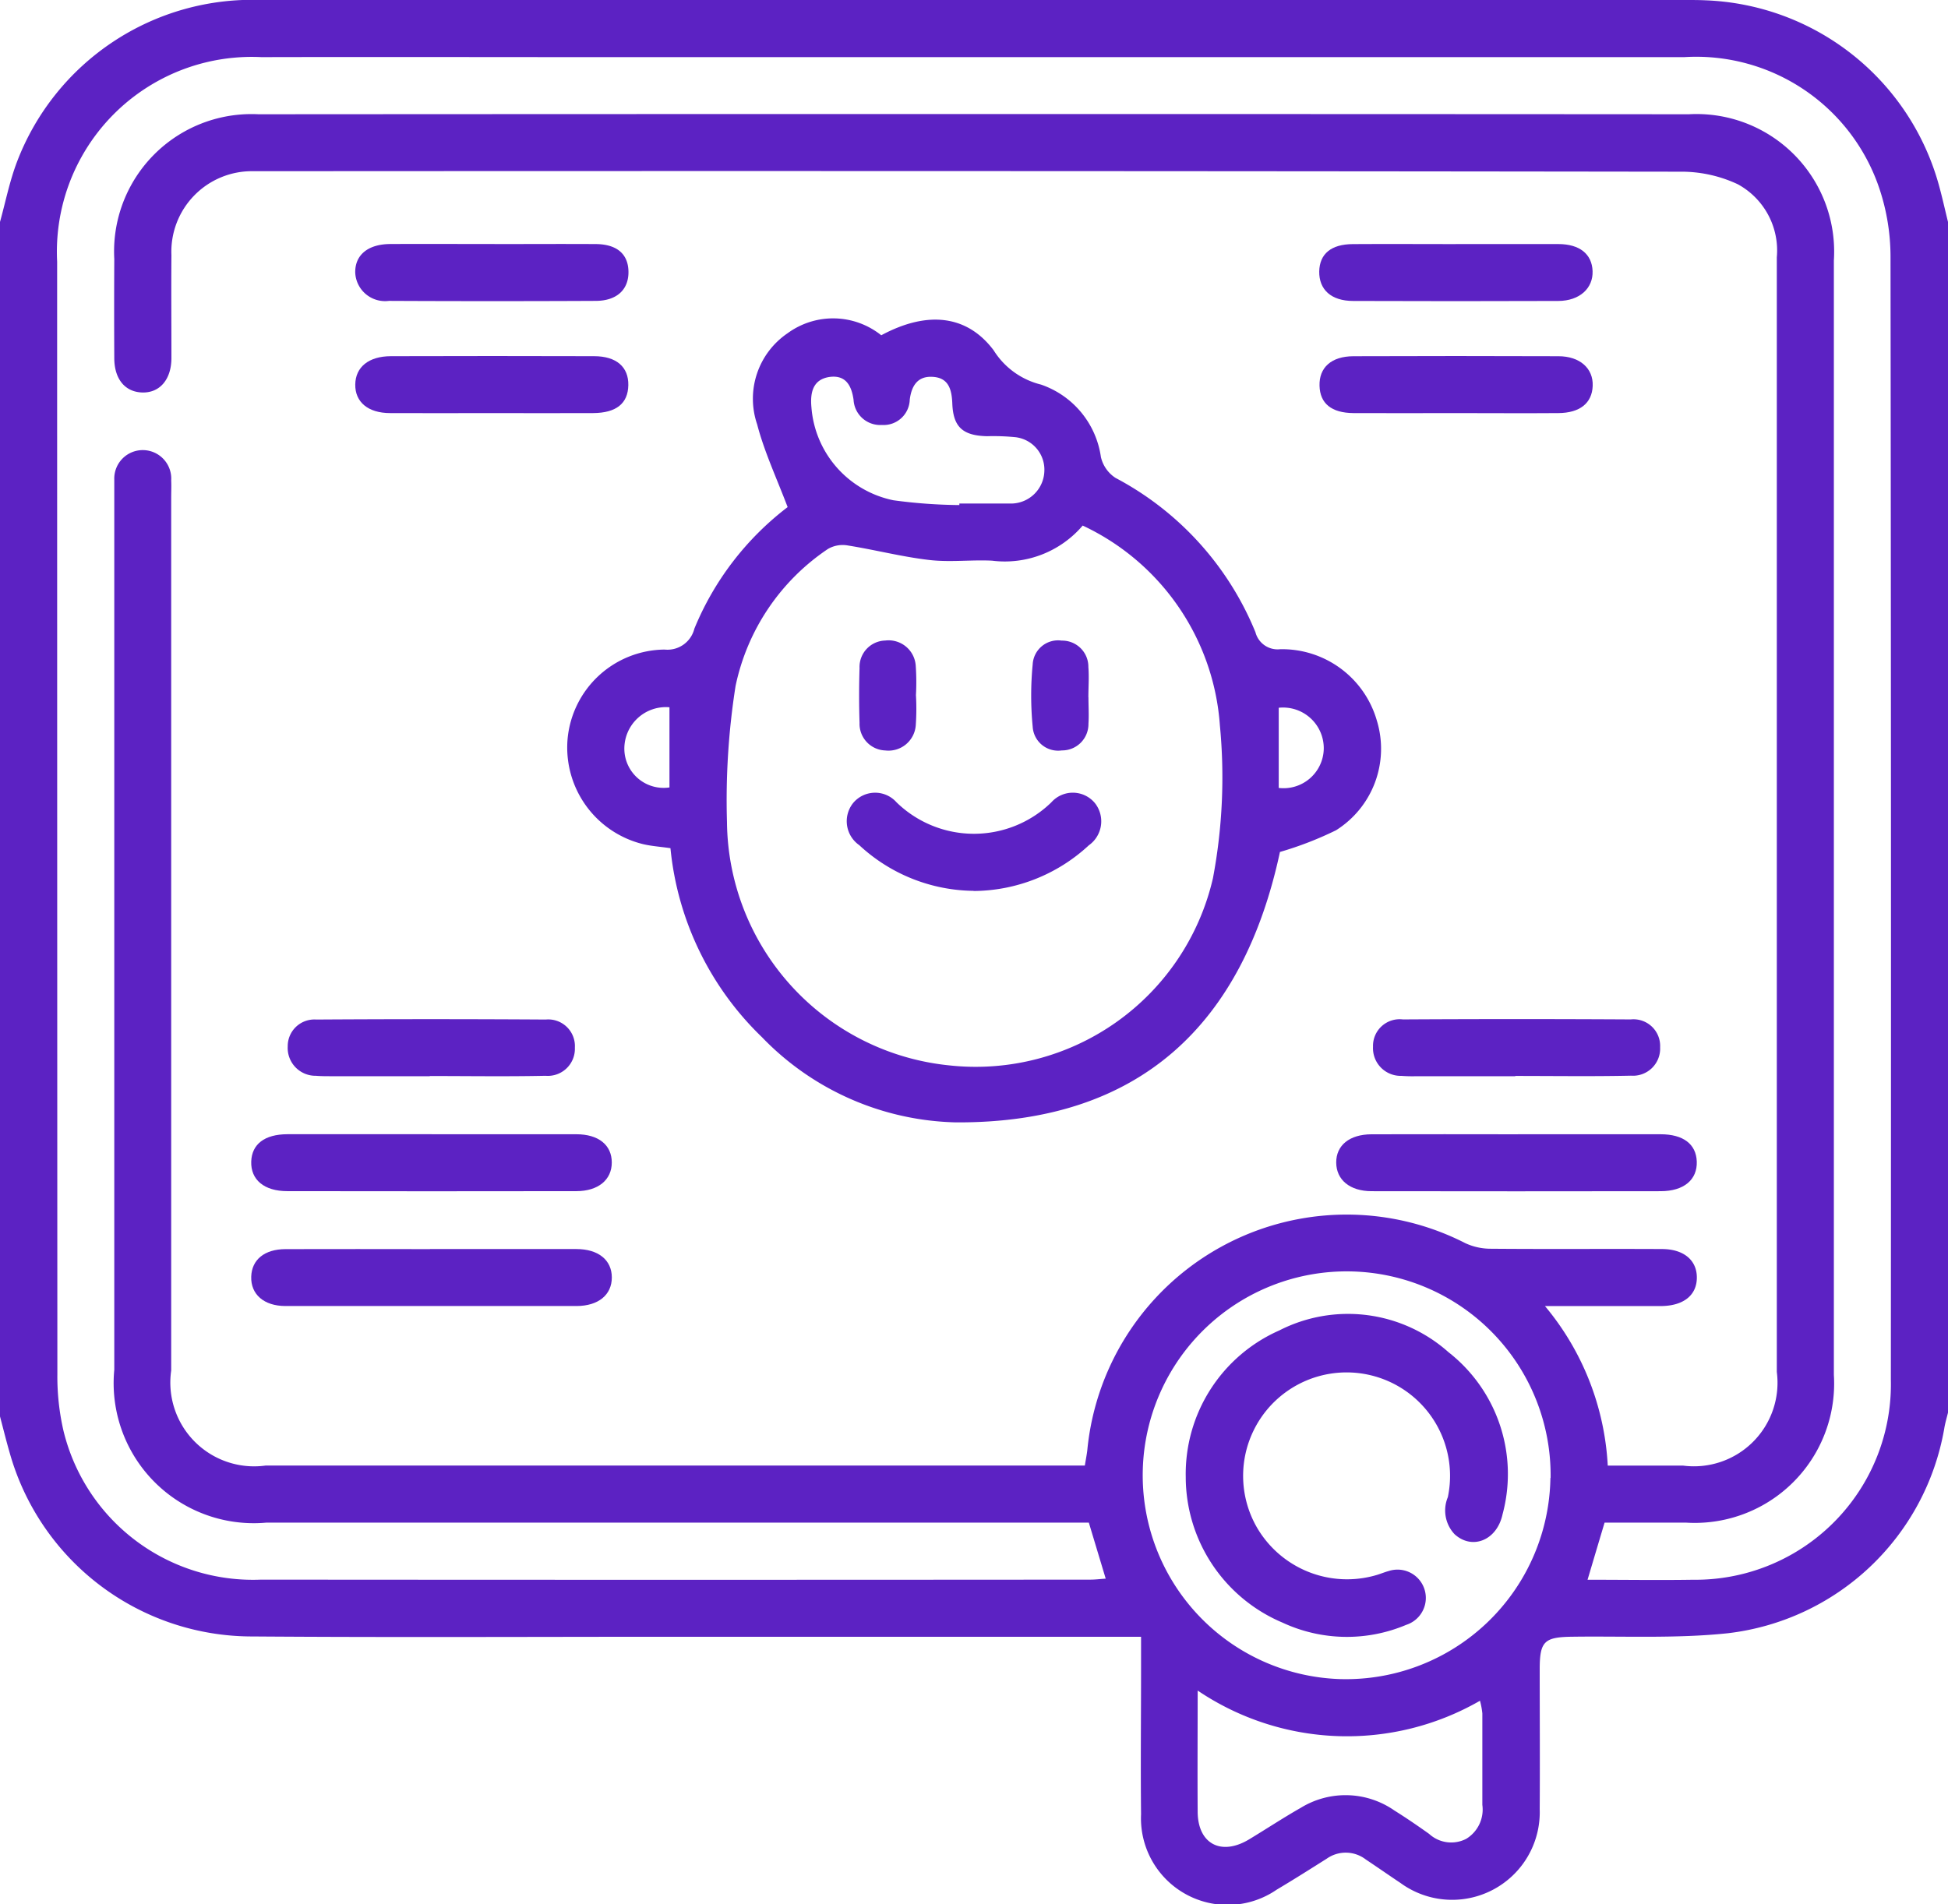 <svg id="Group_113306" data-name="Group 113306" xmlns="http://www.w3.org/2000/svg" xmlns:xlink="http://www.w3.org/1999/xlink" width="51.137" height="50" viewBox="0 0 51.137 50">
  <defs>
    <clipPath id="clip-path">
      <rect id="Rectangle_37212" data-name="Rectangle 37212" width="51.137" height="50" fill="#5c22c3"/>
    </clipPath>
  </defs>
  <g id="Group_113306-2" data-name="Group 113306" clip-path="url(#clip-path)">
    <path id="Path_175292" data-name="Path 175292" d="M0,37.19V5.827C.146,5.3.252,4.76.445,4.252A6.611,6.611,0,0,1,6.876,0Q25.571,0,44.265,0c.166,0,.332,0,.5.008A6.617,6.617,0,0,1,50.9,4.868c.087.317.158.639.237.959V37.09c-.035.143-.078.284-.1.428a6.537,6.537,0,0,1-5.685,5.365c-1.35.142-2.723.072-4.086.091-.723.01-.845.121-.847.839,0,1.232.008,2.463,0,3.694a2.3,2.3,0,0,1-3.657,1.931c-.3-.2-.6-.41-.908-.615a.864.864,0,0,0-1.025-.022c-.436.275-.871.551-1.314.814a2.274,2.274,0,0,1-3.561-1.98c-.014-1.281,0-2.563,0-3.844v-.816h-.662q-5.839,0-11.679,0c-3.66,0-7.321.019-10.98-.008A6.612,6.612,0,0,1,.253,38.14c-.091-.315-.169-.633-.253-.95m42.205,1.291c.687,0,1.333,0,1.978,0a2.194,2.194,0,0,0,2.46-2.46q0-9.564,0-19.127,0-5.068,0-10.137a1.979,1.979,0,0,0-1.024-1.919A3.483,3.483,0,0,0,44.1,4.508Q25.57,4.483,7.044,4.495c-.133,0-.267,0-.4,0A2.114,2.114,0,0,0,4.5,6.7c-.007.9,0,1.8,0,2.7,0,.568-.312.921-.77.905C3.281,10.29,3,9.951,3,9.4q-.007-1.3,0-2.6A3.607,3.607,0,0,1,6.782,3q18.777-.012,37.552,0a3.612,3.612,0,0,1,3.807,3.837q0,14.632,0,29.264a3.658,3.658,0,0,1-3.883,3.877c-.712,0-1.425,0-2.136,0-.154.514-.294.986-.447,1.5.946,0,1.859.014,2.771,0a5.133,5.133,0,0,0,5.191-5.253q.01-14.757-.009-29.513A5.652,5.652,0,0,0,49.352,5a5.072,5.072,0,0,0-5.138-3.5q-14.281,0-28.564,0c-2.929,0-5.859-.007-8.788,0A5.116,5.116,0,0,0,1.5,6.87q0,14.607.006,29.214a6.347,6.347,0,0,0,.16,1.481,5.119,5.119,0,0,0,5.188,3.91q10.885.009,21.772,0c.125,0,.249-.016.4-.026l-.443-1.471h-.616q-10.487,0-20.973,0A3.678,3.678,0,0,1,3,35.964Q3,24.477,3,12.992c0-.133,0-.267,0-.4a.748.748,0,1,1,1.494.022c.007.15,0,.3,0,.45V35.985A2.2,2.2,0,0,0,6.97,38.48H28.478c.029-.179.052-.292.065-.406a6.84,6.84,0,0,1,9.924-5.433,1.581,1.581,0,0,0,.665.146c1.5.013,3,0,4.494.008.575,0,.922.295.918.755s-.351.735-.933.742c-.283,0-.566,0-.849,0H40.557a7.113,7.113,0,0,1,1.648,4.188m-1.5.325a5.354,5.354,0,1,0-5.536,5.281A5.368,5.368,0,0,0,40.7,38.806m-9.26,5.587c0,1.122-.007,2.152,0,3.182.007.84.618,1.161,1.351.719.455-.275.9-.569,1.361-.831a2.245,2.245,0,0,1,2.453.074c.31.194.611.4.91.613a.859.859,0,0,0,.974.131.9.9,0,0,0,.424-.893c0-.8,0-1.6,0-2.4a1.988,1.988,0,0,0-.062-.333,7,7,0,0,1-7.41-.267" fill="#5c22c3"/>
    <path id="Path_175293" data-name="Path 175293" d="M20.676,13.313c-.3-.786-.615-1.461-.8-2.171a2.079,2.079,0,0,1,.8-2.393,2.023,2.023,0,0,1,2.458.054c1.23-.661,2.263-.52,2.95.394a2.037,2.037,0,0,0,1.241.9A2.362,2.362,0,0,1,28.9,12a.893.893,0,0,0,.384.548A8,8,0,0,1,32.957,16.6a.6.6,0,0,0,.648.446,2.588,2.588,0,0,1,2.539,1.875A2.527,2.527,0,0,1,35.071,21.8a9.092,9.092,0,0,1-1.471.569c-.964,4.5-3.66,7.129-8.511,7.1A7.3,7.3,0,0,1,20,27.23a7.965,7.965,0,0,1-2.4-4.96c-.273-.04-.507-.054-.73-.109A2.612,2.612,0,0,1,14.9,19.4a2.582,2.582,0,0,1,2.546-2.345.728.728,0,0,0,.782-.549,7.68,7.68,0,0,1,2.45-3.193m7.746.484a2.688,2.688,0,0,1-2.383.924c-.548-.027-1.1.046-1.646-.018-.718-.083-1.423-.267-2.138-.381a.769.769,0,0,0-.522.091,5.749,5.749,0,0,0-2.426,3.6,19.307,19.307,0,0,0-.225,3.569,6.484,6.484,0,0,0,5.837,6.391,6.391,6.391,0,0,0,6.92-4.915,14.278,14.278,0,0,0,.182-4.016,6.279,6.279,0,0,0-3.6-5.242m-3.239-.544c0-.012,0-.024,0-.036h1.3c.034,0,.067,0,.1,0a.878.878,0,0,0,.831-.841.858.858,0,0,0-.759-.9,5.951,5.951,0,0,0-.745-.026c-.634-.015-.889-.238-.912-.859-.015-.375-.1-.681-.526-.7-.39-.02-.546.243-.591.6a.687.687,0,0,1-.733.664.7.7,0,0,1-.742-.661c-.055-.387-.214-.655-.63-.6-.443.065-.512.417-.476.8a2.7,2.7,0,0,0,2.152,2.438,13.646,13.646,0,0,0,1.733.126M17.574,18.57a1.091,1.091,0,0,0-1.184,1.113,1.031,1.031,0,0,0,1.184.992Zm15.994,2.118a1.056,1.056,0,0,0,1.182-1.019,1.069,1.069,0,0,0-1.182-1.086Z" fill="#5c22c3"/>
    <path id="Path_175294" data-name="Path 175294" d="M11.286,32.795c1.281,0,2.563,0,3.844,0,.579,0,.931.29.931.746s-.351.749-.928.75q-3.819,0-7.638,0c-.568,0-.915-.308-.9-.771.014-.445.346-.721.9-.723,1.265-.005,2.529,0,3.794,0" fill="#5c22c3"/>
    <path id="Path_175295" data-name="Path 175295" d="M39.847,29.781c1.248,0,2.5,0,3.743,0,.6,0,.935.26.952.715.017.478-.337.779-.947.78q-3.793.006-7.586,0c-.577,0-.929-.3-.932-.751s.346-.741.927-.743c1.281-.005,2.562,0,3.843,0" fill="#5c22c3"/>
    <path id="Path_175296" data-name="Path 175296" d="M11.337,29.781c1.264,0,2.529,0,3.793,0,.585,0,.93.285.93.741s-.355.752-.93.753q-3.794.006-7.586,0c-.612,0-.964-.3-.949-.777.015-.456.35-.716.949-.718,1.264,0,2.529,0,3.793,0" fill="#5c22c3"/>
    <path id="Path_175297" data-name="Path 175297" d="M11.284,28.257H8.693c-.133,0-.267,0-.4-.011a.731.731,0,0,1-.74-.771.7.7,0,0,1,.746-.706q3.015-.019,6.029,0a.7.7,0,0,1,.763.739.711.711,0,0,1-.77.738c-1.012.022-2.026.006-3.039.006v.006" fill="#5c22c3"/>
    <path id="Path_175298" data-name="Path 175298" d="M39.779,28.257H37.188a3.79,3.79,0,0,1-.4-.009.728.728,0,0,1-.745-.765.7.7,0,0,1,.785-.717q2.99-.017,5.98,0a.7.7,0,0,1,.772.731.713.713,0,0,1-.763.746c-1.012.022-2.026.007-3.039.007v.006" fill="#5c22c3"/>
    <path id="Path_175299" data-name="Path 175299" d="M12.984,6.408c.881,0,1.761-.005,2.642,0,.569,0,.868.263.872.73s-.307.759-.855.762q-2.716.013-5.433,0a.784.784,0,0,1-.885-.745c-.006-.461.334-.744.918-.748.913-.005,1.827,0,2.741,0" fill="#5c22c3"/>
    <path id="Path_175300" data-name="Path 175300" d="M38.215,6.408c.9,0,1.794,0,2.692,0,.562,0,.884.264.9.71s-.334.781-.9.784q-2.691.01-5.383,0c-.582,0-.9-.3-.893-.775.01-.462.312-.715.884-.718.9-.006,1.8,0,2.692,0" fill="#5c22c3"/>
    <path id="Path_175301" data-name="Path 175301" d="M12.884,10.846c-.881,0-1.761.005-2.642,0-.581,0-.922-.291-.916-.75s.354-.742.935-.744q2.667-.008,5.333,0c.59,0,.909.285.9.762s-.312.728-.923.732c-.9.005-1.794,0-2.691,0" fill="#5c22c3"/>
    <path id="Path_175302" data-name="Path 175302" d="M38.219,10.846c-.9,0-1.794.005-2.691,0-.578-.005-.876-.253-.889-.716-.014-.478.307-.774.889-.777q2.691-.01,5.382,0c.566,0,.917.321.9.778s-.34.711-.9.715c-.9.007-1.794,0-2.691,0" fill="#5c22c3"/>
    <path id="Path_175303" data-name="Path 175303" d="M31.127,38.776a4.119,4.119,0,0,1,2.456-3.844,3.963,3.963,0,0,1,4.441.571,4.061,4.061,0,0,1,1.42,4.255c-.148.689-.8.946-1.261.523a.908.908,0,0,1-.176-.971,2.716,2.716,0,1,0-5.015.789,2.737,2.737,0,0,0,3.134,1.258c.112-.032.22-.079.332-.109a.743.743,0,0,1,.457,1.414,4,4,0,0,1-3.249-.059,4.155,4.155,0,0,1-2.539-3.827" fill="#5c22c3"/>
    <path id="Path_175304" data-name="Path 175304" d="M25.556,23.39a4.472,4.472,0,0,1-3-1.2.765.765,0,0,1-.165-1.1.751.751,0,0,1,1.144-.024,2.913,2.913,0,0,0,4.064,0,.753.753,0,0,1,1.145.022.771.771,0,0,1-.161,1.106,4.482,4.482,0,0,1-3.028,1.2" fill="#5c22c3"/>
    <path id="Path_175305" data-name="Path 175305" d="M24.045,18.259a6.165,6.165,0,0,1-.006.793.718.718,0,0,1-.8.652.7.7,0,0,1-.675-.724c-.015-.479-.015-.96,0-1.439a.694.694,0,0,1,.674-.723.714.714,0,0,1,.8.648,6.165,6.165,0,0,1,.006.793" fill="#5c22c3"/>
    <path id="Path_175306" data-name="Path 175306" d="M28.573,18.308c0,.232.015.465,0,.695a.691.691,0,0,1-.7.7.669.669,0,0,1-.764-.624,8.5,8.5,0,0,1,0-1.634.667.667,0,0,1,.762-.625.687.687,0,0,1,.7.695c.021.263,0,.529,0,.794" fill="#5c22c3"/>
  </g>
</svg>
